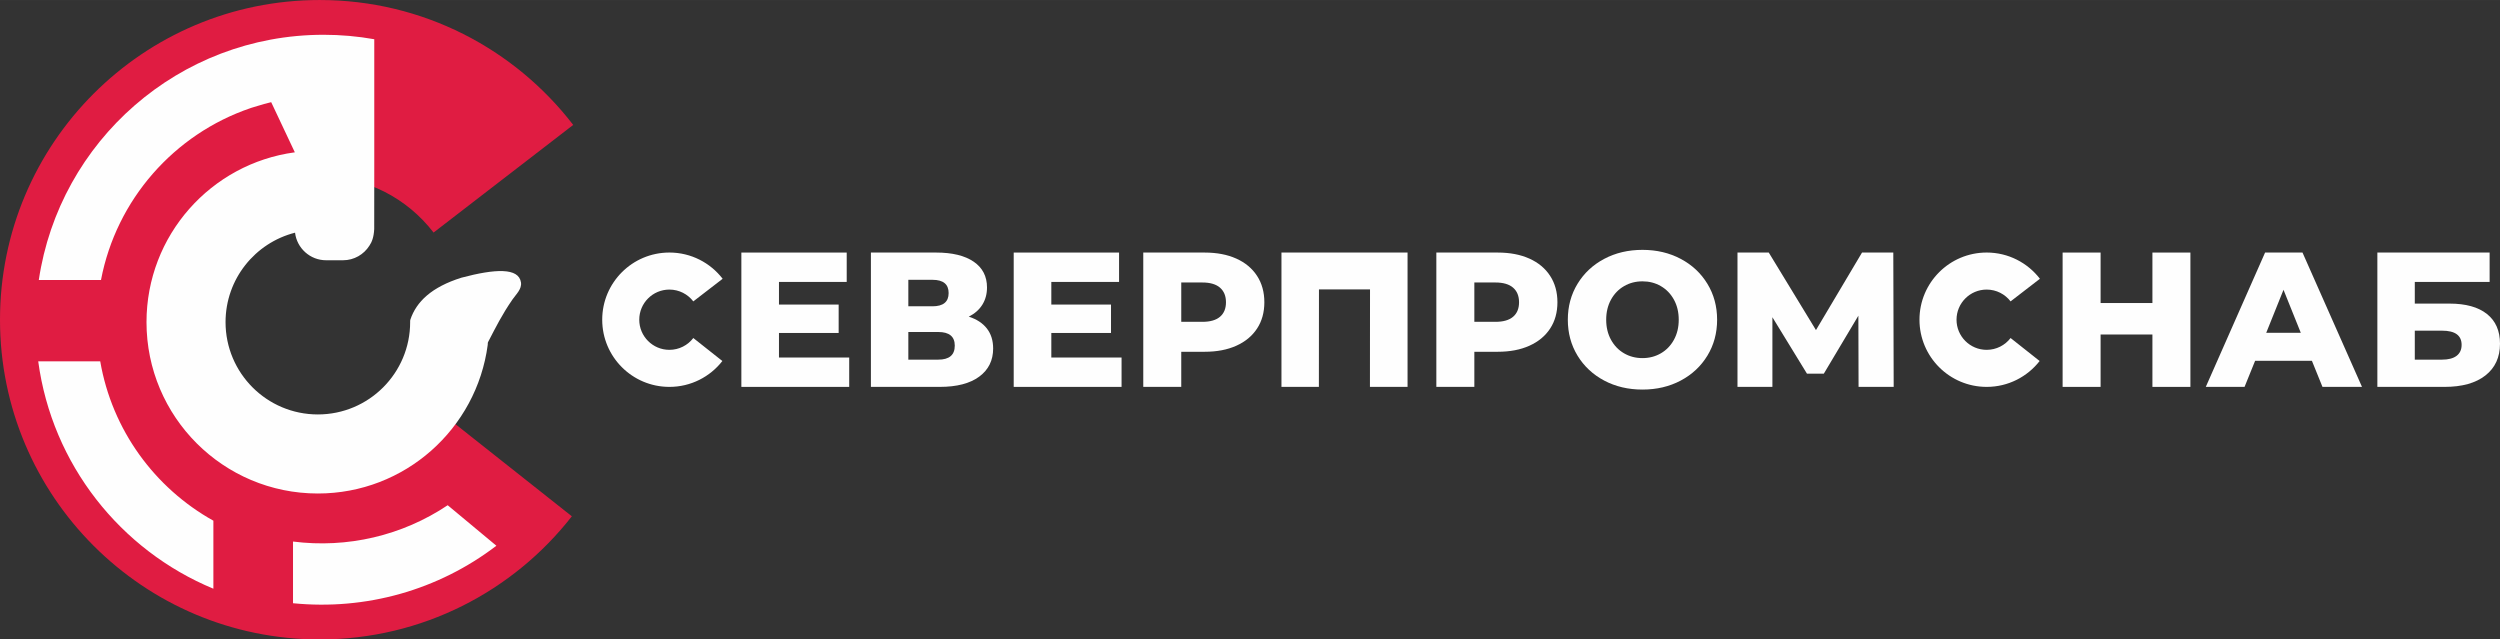 <?xml version="1.0" encoding="UTF-8"?>
<!DOCTYPE svg PUBLIC "-//W3C//DTD SVG 1.1//EN" "http://www.w3.org/Graphics/SVG/1.1/DTD/svg11.dtd">
<!-- Creator: CorelDRAW -->
<svg xmlns="http://www.w3.org/2000/svg" xml:space="preserve" width="2162px" height="553px" version="1.1" style="shape-rendering:geometricPrecision; text-rendering:geometricPrecision; image-rendering:optimizeQuality; fill-rule:evenodd; clip-rule:evenodd"
viewBox="0 0 2150.15 549.94"
 xmlns:xlink="http://www.w3.org/1999/xlink"
 xmlns:xodm="http://www.corel.com/coreldraw/odm/2003">
 <rect x="0" y="0" width="2150.15" height="549.94" fill="#333333" stroke="none"/>
 <defs>
  <style type="text/css">
   <![CDATA[
    .fil1 {fill:#FEFEFE}
    .fil0 {fill:#E01C42}
    .fil2 {fill:#FEFEFE;fill-rule:nonzero}
   ]]>
  </style>
 </defs>
 <g id="Слой_x0020_1">
  <g id="_1878032124064">
   <path class="fil0" d="M274.97 0c88.79,0 167.74,42.1 218.02,107.42l-120.1 92.58c-22.54,-29.4 -58.02,-48.36 -97.92,-48.36 -68.11,0 -123.33,55.22 -123.33,123.33 0,68.11 55.22,123.33 123.33,123.33 39.92,0 75.4,-18.98 97.94,-48.39l118.91 94.12c-50.32,64.46 -128.74,105.91 -216.85,105.91 -151.86,0 -274.97,-123.11 -274.97,-274.97 0,-151.86 123.11,-274.97 274.97,-274.97z"/>
   <path class="fil1" d="M278.26 29.9c-124.28,0 -227.16,91.57 -244.89,210.92l53.48 0c13.19,-69.24 63,-125.48 128.5,-147.81 0.41,-0.14 0.8,-0.28 1.21,-0.41 8.41,-2.6 14.31,-4.3 16.68,-4.74l20.33 43.13c-72.03,9.68 -127.57,71.38 -127.57,146.06 0,81.39 65.98,147.38 147.38,147.38 74.78,0 136.56,-55.7 146.1,-127.88 0.1,-0.78 -0.08,-1.66 0.29,-2.37 6.81,-13.07 11.81,-23.28 20.99,-36.62 3.04,-4.41 8.22,-8.96 7.3,-14.75 -2,-12.69 -22.02,-11.73 -51.14,-4.01 -25.75,8.08 -38.86,20.69 -44.01,36.17 -0.21,0.64 -0.15,1.39 -0.15,2.08 0,43.84 -35.54,79.38 -79.38,79.38 -43.84,0 -79.39,-35.54 -79.39,-79.38 0,-37.08 25.42,-68.21 59.77,-76.94 1.57,13.3 12.96,23.71 26.66,23.71l14.63 0c9.53,0 17.9,-5 22.67,-12.55 2.1,-3.04 3.79,-7.3 4.13,-14.26l0.05 -59.16 0 -50.32 0 -32.28 0 -21.52c-14.17,-2.52 -28.75,-3.83 -43.64,-3.83zm106.79 404.61l41.87 34.85c-50.09,38.25 -112.32,55.66 -174.91,49.44l0 -53.05c46.65,5.93 93.88,-5.03 133.04,-31.24zm-352.17 -123.75c11.9,88.64 70.72,162.42 150.64,195.55l0 -58.49c-50.48,-28.14 -87.16,-78.06 -97.31,-137.06l-53.33 0z"/>
   <g>
    <polygon class="fil2" points="730.37,307.48 730.37,332.73 637.62,332.73 637.62,217.2 728.22,217.2 728.22,242.46 669.96,242.46 669.96,261.93 721.29,261.93 721.29,286.36 669.96,286.36 669.96,307.48 "/>
    <path class="fil2" d="M833.21 272.33c6.82,2.2 12.02,5.61 15.6,10.23 3.57,4.62 5.36,10.34 5.36,17.16 0,10.24 -3.99,18.3 -11.96,24.18 -7.98,5.89 -19.29,8.83 -33.92,8.83l-59.25 0 0 -115.53 56.11 0c13.87,0 24.62,2.62 32.27,7.84 7.65,5.23 11.47,12.63 11.47,22.2 0,5.61 -1.35,10.56 -4.04,14.86 -2.7,4.29 -6.58,7.7 -11.64,10.23zm-51.99 -8.91l20.8 0c9.24,0 13.86,-3.8 13.86,-11.39 0,-7.59 -4.62,-11.39 -13.86,-11.39l-20.8 0 0 22.78zm25.75 45.88c9.46,0 14.19,-4.02 14.19,-12.05 0,-7.81 -4.73,-11.72 -14.19,-11.72l-25.75 0 0 23.77 25.75 0z"/>
    <polygon class="fil2" points="964.61,307.48 964.61,332.73 871.85,332.73 871.85,217.2 962.46,217.2 962.46,242.46 904.2,242.46 904.2,261.93 955.53,261.93 955.53,286.36 904.2,286.36 904.2,307.48 "/>
    <path class="fil2" d="M1036.09 217.2c10.45,0 19.53,1.74 27.23,5.2 7.7,3.47 13.64,8.42 17.83,14.86 4.18,6.43 6.27,14 6.27,22.69 0,8.69 -2.09,16.23 -6.27,22.61 -4.19,6.38 -10.13,11.3 -17.83,14.77 -7.7,3.47 -16.78,5.2 -27.23,5.2l-20.14 0 0 30.2 -32.67 0 0 -115.53 52.81 0zm-1.98 59.58c6.71,0 11.77,-1.45 15.18,-4.37 3.41,-2.92 5.12,-7.07 5.12,-12.46 0,-5.39 -1.71,-9.57 -5.12,-12.54 -3.41,-2.97 -8.47,-4.46 -15.18,-4.46l-18.16 0 0 33.83 18.16 0z"/>
    <polygon class="fil2" points="1210.58,217.18 1210.58,332.73 1178.23,332.73 1178.3,248.9 1134.39,248.9 1134.32,332.73 1102.13,332.73 1102.13,217.18 "/>
    <path class="fil2" d="M1288.15 217.2c10.46,0 19.53,1.74 27.23,5.2 7.71,3.47 13.65,8.42 17.83,14.86 4.18,6.43 6.27,14 6.27,22.69 0,8.69 -2.09,16.23 -6.27,22.61 -4.18,6.38 -10.12,11.3 -17.83,14.77 -7.7,3.47 -16.77,5.2 -27.23,5.2l-20.13 0 0 30.2 -32.68 0 0 -115.53 52.81 0zm-1.98 59.58c6.71,0 11.78,-1.45 15.19,-4.37 3.41,-2.92 5.11,-7.07 5.11,-12.46 0,-5.39 -1.7,-9.57 -5.11,-12.54 -3.41,-2.97 -8.48,-4.46 -15.19,-4.46l-18.15 0 0 33.83 18.15 0z"/>
    <path class="fil2" d="M1412.62 335.04c-12.22,0 -23.19,-2.58 -32.93,-7.75 -9.74,-5.18 -17.38,-12.33 -22.94,-21.46 -5.56,-9.13 -8.33,-19.42 -8.33,-30.86 0,-11.44 2.77,-21.73 8.33,-30.86 5.56,-9.14 13.2,-16.29 22.94,-21.46 9.74,-5.17 20.71,-7.76 32.93,-7.76 12.21,0 23.18,2.59 32.92,7.76 9.74,5.17 17.39,12.32 22.94,21.46 5.56,9.13 8.34,19.42 8.34,30.86 0,11.44 -2.78,21.73 -8.34,30.86 -5.55,9.13 -13.2,16.28 -22.94,21.46 -9.74,5.17 -20.71,7.75 -32.92,7.75zm0 -27.06c5.83,0 11.11,-1.38 15.84,-4.13 4.73,-2.75 8.47,-6.63 11.22,-11.64 2.75,-5 4.13,-10.75 4.13,-17.24 0,-6.49 -1.38,-12.24 -4.13,-17.25 -2.75,-5.01 -6.49,-8.88 -11.22,-11.63 -4.73,-2.76 -10.01,-4.13 -15.84,-4.13 -5.84,0 -11.12,1.37 -15.85,4.13 -4.73,2.75 -8.47,6.62 -11.22,11.63 -2.75,5.01 -4.13,10.76 -4.13,17.25 0,6.49 1.38,12.24 4.13,17.24 2.75,5.01 6.49,8.89 11.22,11.64 4.73,2.75 10.01,4.13 15.85,4.13z"/>
    <polygon class="fil2" points="1598.48,332.73 1598.31,271.5 1568.61,321.34 1554.08,321.34 1524.37,272.82 1524.37,332.73 1494.34,332.73 1494.34,217.2 1521.24,217.2 1561.84,283.88 1601.45,217.2 1628.35,217.2 1628.68,332.73 "/>
    <polygon class="fil2" points="1883.88,217.2 1883.88,332.73 1851.21,332.73 1851.21,287.68 1806.64,287.68 1806.64,332.73 1773.97,332.73 1773.97,217.2 1806.64,217.2 1806.64,260.61 1851.21,260.61 1851.21,217.2 "/>
    <path class="fil2" d="M1988.38 310.29l-48.85 0 -9.08 22.44 -33.34 0 51 -115.53 32.18 0 51.17 115.53 -34 0 -9.08 -22.44zm-9.57 -24.1l-14.86 -36.97 -14.85 36.97 29.71 0z"/>
    <path class="fil2" d="M2044.68 217.2l96.55 0 0 25.26 -64.36 0 0 18.64 29.87 0c13.97,0 24.7,2.98 32.18,8.92 7.48,5.94 11.23,14.47 11.23,25.58 0,11.66 -4.19,20.77 -12.55,27.31 -8.36,6.55 -20.08,9.82 -35.15,9.82l-57.77 0 0 -115.53zm55.62 92.1c5.5,0 9.68,-1.1 12.55,-3.3 2.86,-2.2 4.29,-5.34 4.29,-9.41 0,-8.14 -5.61,-12.21 -16.84,-12.21l-23.43 0 0 24.92 23.43 0z"/>
    <path class="fil1" d="M1708.64 217.18c18.66,0 35.25,8.85 45.81,22.57l-25.23 19.45c-4.74,-6.17 -12.19,-10.16 -20.58,-10.16 -14.31,0 -25.91,11.61 -25.91,25.92 0,14.31 11.6,25.91 25.91,25.91 8.39,0 15.85,-3.98 20.58,-10.17l24.99 19.78c-10.58,13.55 -27.06,22.25 -45.57,22.25 -31.91,0 -57.78,-25.86 -57.78,-57.77 0,-31.91 25.87,-57.78 57.78,-57.78z"/>
    <path class="fil1" d="M575.71 217.18c18.66,0 35.25,8.85 45.81,22.57l-25.23 19.45c-4.74,-6.17 -12.19,-10.16 -20.58,-10.16 -14.31,0 -25.91,11.61 -25.91,25.92 0,14.31 11.6,25.91 25.91,25.91 8.39,0 15.85,-3.98 20.58,-10.17l24.99 19.78c-10.57,13.55 -27.05,22.25 -45.57,22.25 -31.91,0 -57.77,-25.86 -57.77,-57.77 0,-31.91 25.86,-57.78 57.77,-57.78z"/>
   </g>
  </g>
 </g>
</svg>
